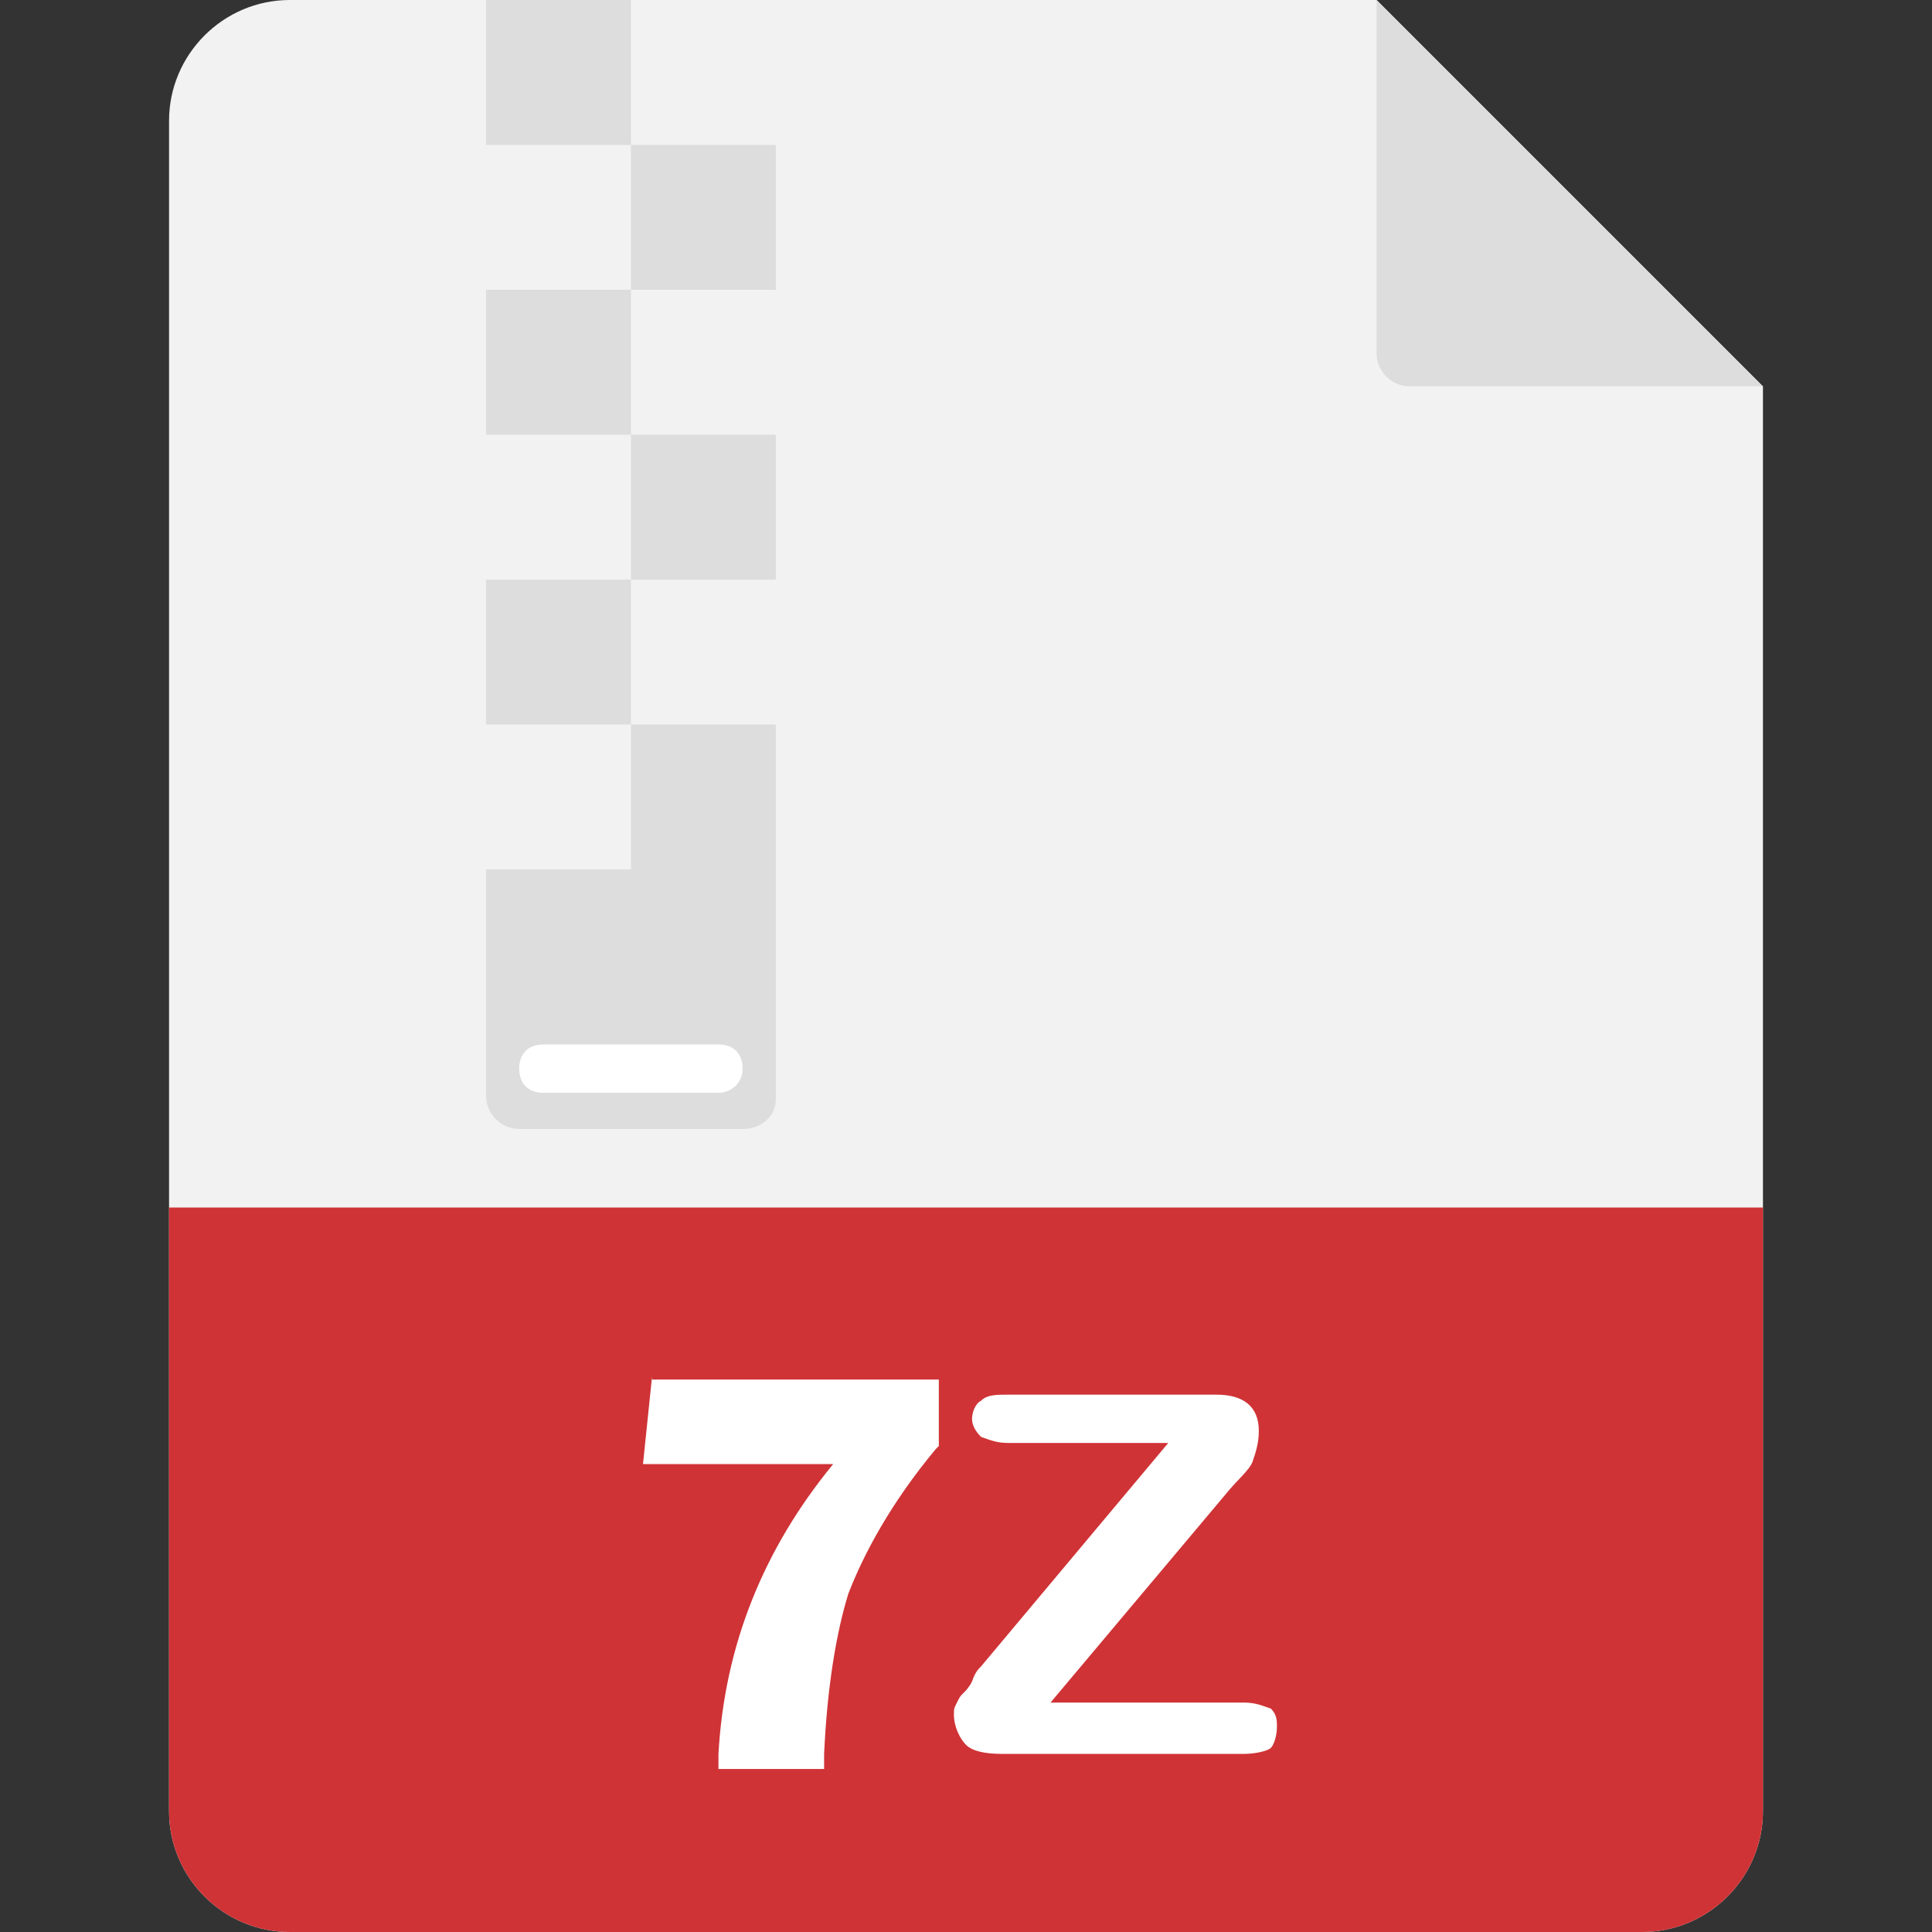 <svg viewBox="0 0 1024 1024" version="1.1" xmlns="http://www.w3.org/2000/svg" width="48" height="48"><rect x="0" y="0" width="1024" height="1024" fill="#333333" stroke="none"/><path d="M870.4 1024H153.6c-35.2 0-64-28.8-64-64V64c0-35.2 28.8-64 64-64h576l204.8 204.8V960c0 35.2-28.8 64-64 64z" fill="#F2F2F2" p-id="12376"></path><path d="M934.4 204.8H747.2c-9.6 0-17.6-8-17.6-17.6V0" fill="#DDDDDD" p-id="12377"></path><path d="M870.4 1024H153.6c-35.2 0-64-28.8-64-64V640h844.8v320c0 35.2-28.8 64-64 64z" fill="#CF3336" p-id="12378"></path><path d="M520 883.2l99.2-118.4h-84.8c-6.4 0-9.6-1.6-14.4-3.2-3.2-3.2-4.8-6.4-4.8-9.6 0-3.2 1.6-8 4.8-9.6 3.2-3.2 8-3.2 14.4-3.2h110.4c14.4 0 22.4 6.4 22.4 19.2 0 6.4-1.6 11.2-3.2 16s-8 9.6-14.4 17.6l-92.8 110.4h102.4c6.4 0 9.6 1.6 14.4 3.2 3.2 3.2 3.2 6.4 3.2 9.6 0 4.8-1.6 9.6-3.2 11.2s-8 3.2-14.4 3.2h-128c-9.6 0-16-1.6-19.2-4.8-3.2-3.2-6.4-9.6-6.4-16 0-3.2 0-3.2 1.6-6.4s1.6-3.2 3.2-4.8c1.6-1.6 3.2-3.2 4.8-6.4 1.6-4.8 3.2-6.4 4.8-8z" fill="#FFFFFF" p-id="12379"></path><path d="M257.6 0h76.8v76.8h-76.8V0z m76.8 76.8h76.8v76.8h-76.8V76.8z m-76.8 76.8h76.8v76.8h-76.8V153.6z m76.8 76.8h76.8v76.8h-76.8v-76.8z m-76.8 76.8h76.8V384h-76.8v-76.8z m76.8 76.8h76.8v76.8h-76.8V384z m59.2 214.4h-118.4c-9.6 0-17.6-8-17.6-17.6v-120h153.6v121.6c0 9.6-8 16-17.6 16z" fill="#DDDDDD" p-id="12380"></path><path d="M380.8 579.2H288c-8 0-12.8-4.8-12.8-12.8s4.8-12.8 12.8-12.8h92.8c8 0 12.8 4.8 12.8 12.8s-6.4 12.8-12.8 12.8zM345.6 729.6l-4.8 46.4h100.8c-36.8 44.8-57.6 96-60.8 153.6v8h56v-8c1.6-35.2 6.4-64 12.8-84.8 8-20.8 22.4-48 46.4-76.8l1.6-1.6v-35.2h-152z" fill="#FFFFFF"></path></svg>